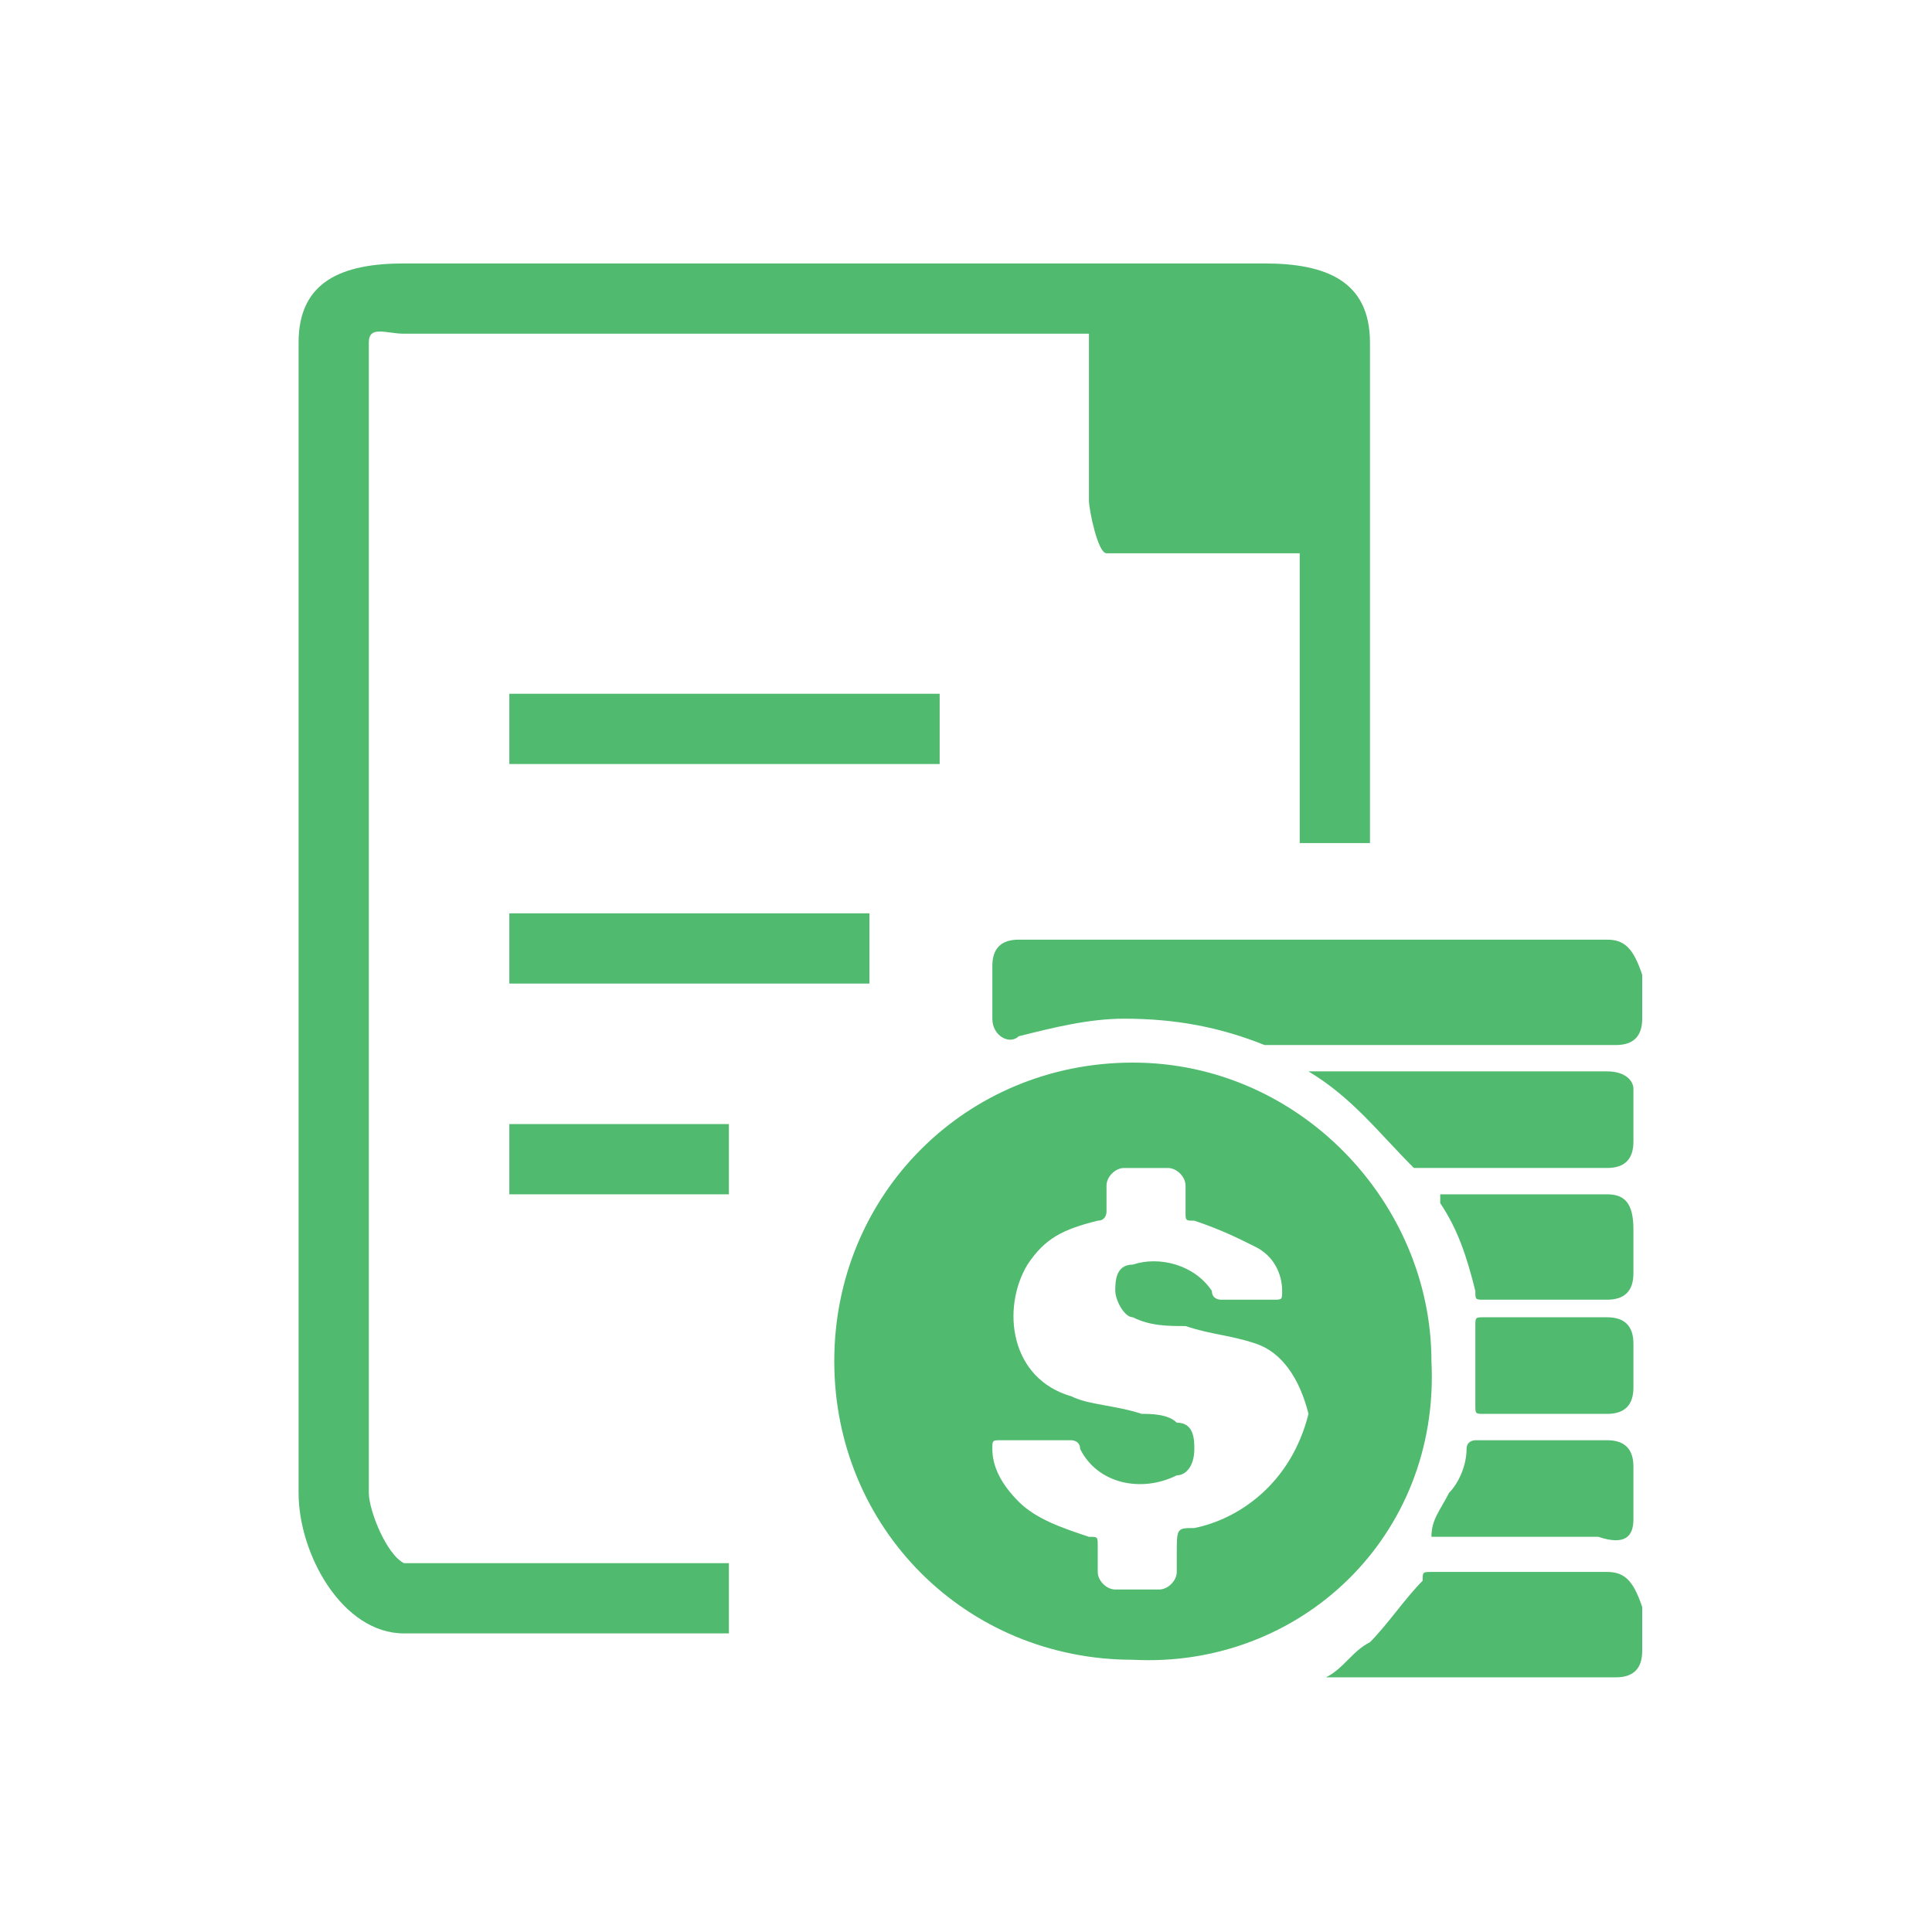 <?xml version="1.0" encoding="utf-8"?>
<!-- Generator: Adobe Illustrator 18.1.1, SVG Export Plug-In . SVG Version: 6.00 Build 0)  -->
<svg version="1.1" id="Icons" xmlns="http://www.w3.org/2000/svg" xmlns:xlink="http://www.w3.org/1999/xlink" x="0px" y="0px"
	 viewBox="0 0 22 22" enable-background="new 0 0 22 22" xml:space="preserve">
<g>
	<path fill-rule="evenodd" clip-rule="evenodd" fill="#50BA6F" d="M4.2,17V3.9c0-0.2,0.2-0.1,0.4-0.1h7.8v1.9c0,0.1,0.1,0.6,0.2,0.6
		h2.2v3.3h0.8V3.9c0-0.7-0.5-0.9-1.2-0.9H4.6C3.9,3,3.4,3.2,3.4,3.9V17c0,0.7,0.5,1.6,1.2,1.6h3.7v-0.8H4.6
		C4.4,17.7,4.2,17.2,4.2,17z"/>
	<rect x="5.8" y="7.9" fill-rule="evenodd" clip-rule="evenodd" fill="#50BA6F" width="4.9" height="0.8"/>
	<rect x="5.8" y="12.8" fill-rule="evenodd" clip-rule="evenodd" fill="#50BA6F" width="2.5" height="0.8"/>
	<rect x="5.8" y="10.4" fill-rule="evenodd" clip-rule="evenodd" fill="#50BA6F" width="4.1" height="0.8"/>
	<path fill-rule="evenodd" clip-rule="evenodd" fill="#50BA6F" d="M18.3,10.7c-1.1,0-2.2,0-3.3,0v0c-0.5,0-0.9,0-1.4,0
		c-0.7,0-1.3,0-2,0c-0.2,0-0.3,0.1-0.3,0.3c0,0.2,0,0.4,0,0.6c0,0.2,0.2,0.3,0.3,0.2c0.4-0.1,0.8-0.2,1.2-0.2c0.6,0,1.1,0.1,1.6,0.3
		c0,0,0.1,0,0.1,0c1.3,0,2.6,0,3.9,0c0.2,0,0.3-0.1,0.3-0.3c0-0.2,0-0.3,0-0.5C18.6,10.8,18.5,10.7,18.3,10.7z"/>
	<path fill-rule="evenodd" clip-rule="evenodd" fill="#50BA6F" d="M18.6,12.4c0-0.1-0.1-0.2-0.3-0.2c-0.9,0-1.7,0-2.6,0
		c-0.3,0-0.5,0-0.8,0c0.5,0.3,0.8,0.7,1.2,1.1c0,0,0.1,0,0.1,0c0.7,0,1.4,0,2.1,0c0.2,0,0.3-0.1,0.3-0.3
		C18.6,12.8,18.6,12.6,18.6,12.4C18.6,12.4,18.6,12.4,18.6,12.4z"/>
	<path fill-rule="evenodd" clip-rule="evenodd" fill="#50BA6F" d="M18.3,17.9c-0.7,0-1.3,0-2,0c-0.1,0-0.1,0-0.1,0.1
		c-0.2,0.2-0.4,0.5-0.6,0.7c-0.2,0.1-0.3,0.3-0.5,0.4c1.1,0,2.2,0,3.3,0c0.2,0,0.3-0.1,0.3-0.3c0-0.2,0-0.3,0-0.5
		C18.6,18,18.5,17.9,18.3,17.9z"/>
	<path fill-rule="evenodd" clip-rule="evenodd" fill="#50BA6F" d="M18.6,17.3c0-0.2,0-0.4,0-0.6c0-0.2-0.1-0.3-0.3-0.3
		c-0.5,0-1,0-1.5,0c0,0-0.1,0-0.1,0.1c0,0.2-0.1,0.4-0.2,0.5c-0.1,0.2-0.2,0.3-0.2,0.5c0,0,0,0,0,0c0.6,0,1.3,0,1.9,0
		C18.5,17.6,18.6,17.5,18.6,17.3z"/>
	<path fill-rule="evenodd" clip-rule="evenodd" fill="#50BA6F" d="M18.3,13.6c-0.5,0-1,0-1.4,0c-0.2,0-0.3,0-0.5,0c0,0,0,0.1,0,0.1
		c0.2,0.3,0.3,0.6,0.4,1c0,0.1,0,0.1,0.1,0.1c0.5,0,1,0,1.4,0c0.2,0,0.3-0.1,0.3-0.3c0-0.2,0-0.3,0-0.5
		C18.6,13.7,18.5,13.6,18.3,13.6z"/>
	<path fill-rule="evenodd" clip-rule="evenodd" fill="#50BA6F" d="M18.3,15c-0.5,0-0.9,0-1.4,0c-0.1,0-0.1,0-0.1,0.1
		c0,0.1,0,0.2,0,0.3c0,0.2,0,0.4,0,0.6c0,0.1,0,0.1,0.1,0.1c0.2,0,0.4,0,0.7,0c0.2,0,0.5,0,0.7,0c0.2,0,0.3-0.1,0.3-0.3
		c0-0.2,0-0.4,0-0.5C18.6,15.1,18.5,15,18.3,15z"/>
	<path fill-rule="evenodd" clip-rule="evenodd" fill="#50BA6F" d="M16.3,15.5c0-1.8-1.5-3.4-3.4-3.4c-1.9,0-3.4,1.5-3.4,3.4
		c0,1.9,1.5,3.4,3.4,3.4C14.8,19,16.4,17.5,16.3,15.5z M13.6,17.4c-0.2,0-0.2,0-0.2,0.3c0,0.1,0,0.1,0,0.2c0,0.1-0.1,0.2-0.2,0.2
		c-0.2,0-0.3,0-0.5,0c-0.1,0-0.2-0.1-0.2-0.2c0-0.1,0-0.2,0-0.3c0-0.1,0-0.1-0.1-0.1c-0.3-0.1-0.6-0.2-0.8-0.4
		c-0.2-0.2-0.3-0.4-0.3-0.6c0-0.1,0-0.1,0.1-0.1c0.1,0,0.2,0,0.4,0c0.1,0,0.2,0,0.4,0c0,0,0.1,0,0.1,0.1c0.2,0.4,0.7,0.5,1.1,0.3
		c0.1,0,0.2-0.1,0.2-0.3c0-0.1,0-0.3-0.2-0.3c-0.1-0.1-0.3-0.1-0.4-0.1c-0.3-0.1-0.6-0.1-0.8-0.2c-0.7-0.2-0.8-1-0.5-1.5
		c0.2-0.3,0.4-0.4,0.8-0.5c0.1,0,0.1-0.1,0.1-0.1c0-0.1,0-0.2,0-0.3c0-0.1,0.1-0.2,0.2-0.2c0.2,0,0.3,0,0.5,0c0.1,0,0.2,0.1,0.2,0.2
		c0,0.1,0,0.2,0,0.3c0,0.1,0,0.1,0.1,0.1c0.3,0.1,0.5,0.2,0.7,0.3c0.2,0.1,0.3,0.3,0.3,0.5c0,0.1,0,0.1-0.1,0.1c-0.2,0-0.4,0-0.6,0
		c0,0-0.1,0-0.1-0.1c-0.2-0.3-0.6-0.4-0.9-0.3c-0.2,0-0.2,0.2-0.2,0.3c0,0.1,0.1,0.3,0.2,0.3c0.2,0.1,0.4,0.1,0.6,0.1
		c0.3,0.1,0.5,0.1,0.8,0.2c0.3,0.1,0.5,0.4,0.6,0.8C14.7,16.9,14.1,17.3,13.6,17.4z"/>
</g>
</svg>

